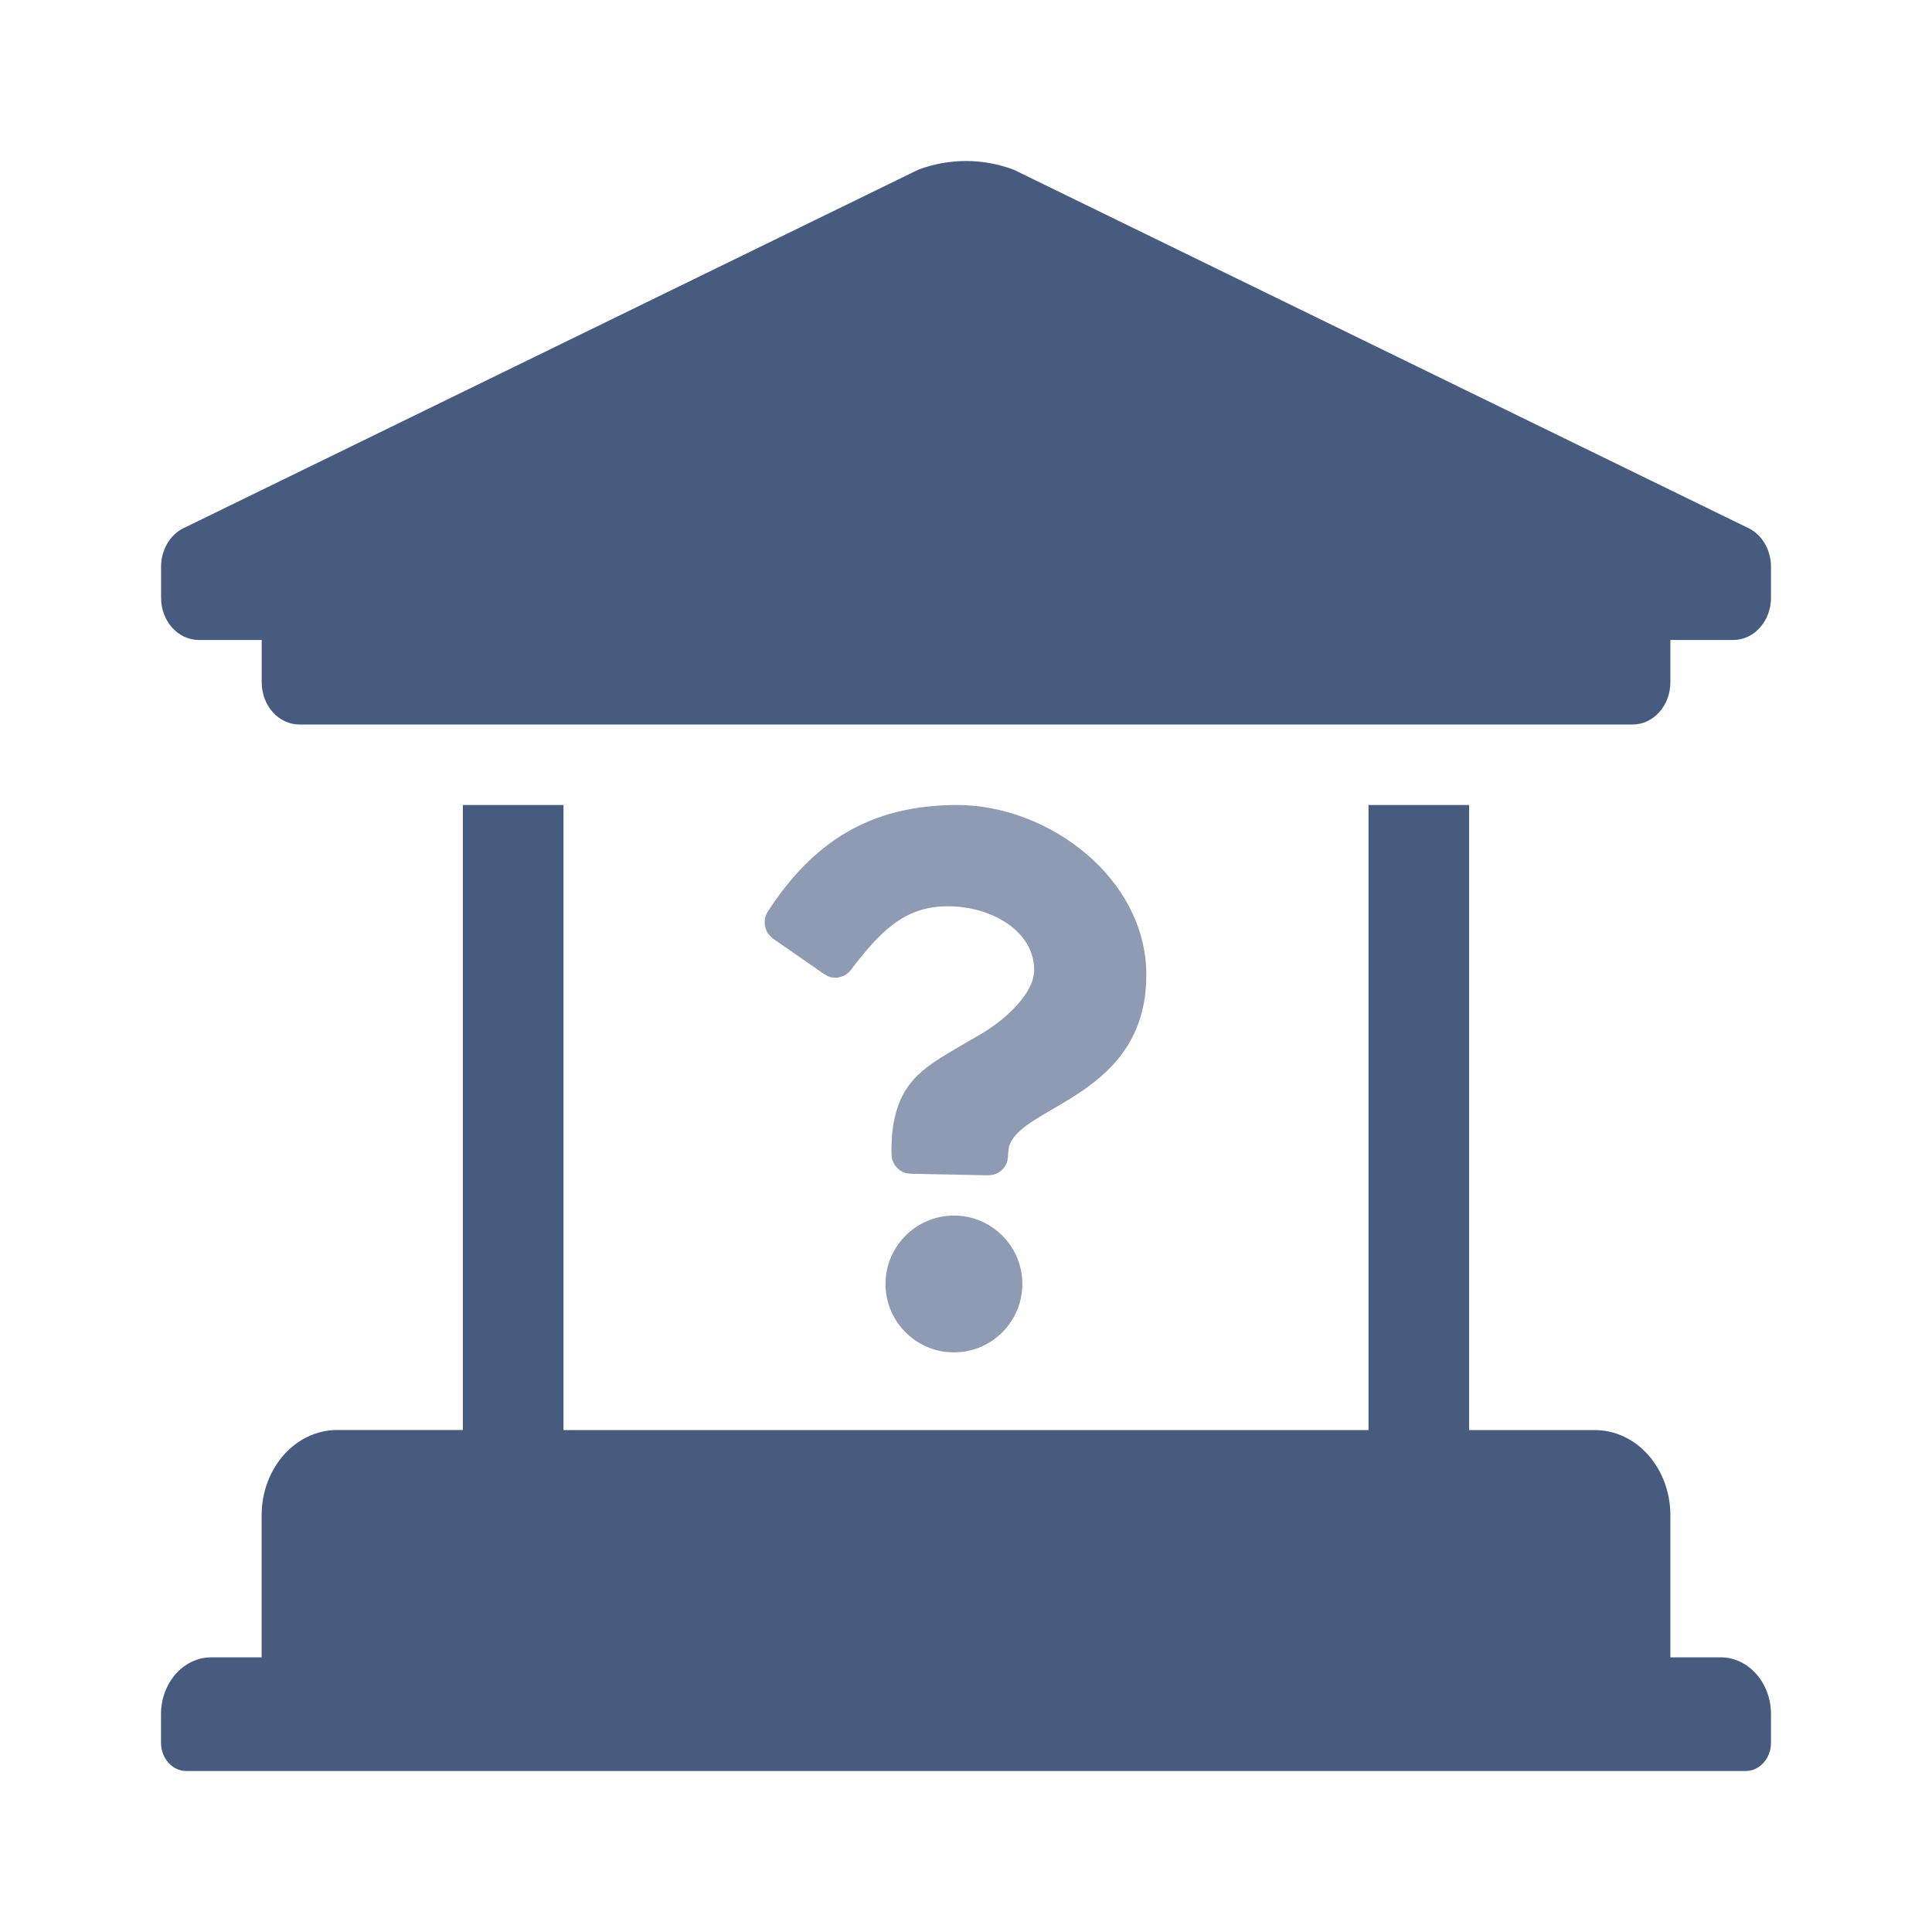 <svg xmlns="http://www.w3.org/2000/svg" width="24" height="24" viewBox="0 0 24 24">
    <g fill="none" fill-rule="evenodd">
        <g>
            <g>
                <g>
                    <g>
                        <path d="M0 0H24V24H0z" transform="translate(-1409 -535) translate(1120 279) translate(0 256) translate(289)"/>
                        <path fill="#475B7F" d="M7 10v7.765h10V10h1.25v7.765h1.563c.517 0 .937.474.937 1.059v1.764h.625c.345 0 .625.316.625.706v.353c0 .195-.14.353-.313.353H2.313C2.14 22 2 21.842 2 21.647v-.353c0-.39.28-.706.625-.706h.625v-1.764c0-.585.42-1.06.938-1.06H5.75V10H7zm4.407-7.892c.385-.144.801-.144 1.186 0l9.105 4.442c.182.077.302.273.302.49v.385c0 .29-.21.525-.469.525h-.781v.525c0 .29-.21.525-.469.525H3.72c-.26 0-.469-.235-.469-.525V7.95h-.781c-.26 0-.469-.235-.469-.525v-.384c0-.218.12-.414.302-.491z" transform="translate(-1409 -535) translate(1120 279) translate(0 256) translate(289)"/>
                        <path fill="#8F9BB3" d="M11.85 15.1c.469 0 .85.381.85.85 0 .435-.329.795-.751.844l-.099.006-.099-.006c-.422-.049-.751-.409-.751-.844 0-.159.044-.308.12-.434l.013-.021c.15-.237.416-.395.717-.395zm.04-5.1c1.137 0 2.35.91 2.35 2.11 0 1.523-1.574 1.62-1.707 2.14l-.01.074v.028l-.008.066c-.022.084-.087.15-.169.173l-.064.009-.966-.019-.064-.008c-.082-.024-.147-.09-.17-.174l-.008-.066v-.083l.008-.163c.064-.626.376-.813.777-1.052l.326-.189c.33-.195.662-.519.662-.794 0-.487-.53-.794-1.073-.794-.549 0-.847.325-1.207.794-.027.035-.062.06-.1.076l-.059.016h-.061c-.02-.003-.04-.008-.06-.016l-.056-.032-.635-.441-.045-.045c-.063-.083-.07-.2-.01-.291.55-.844 1.251-1.319 2.35-1.319z" transform="translate(-1409 -535) translate(1120 279) translate(0 256) translate(289)"/>
                    </g>
                </g>
            </g>
        </g>
    </g>
</svg>
